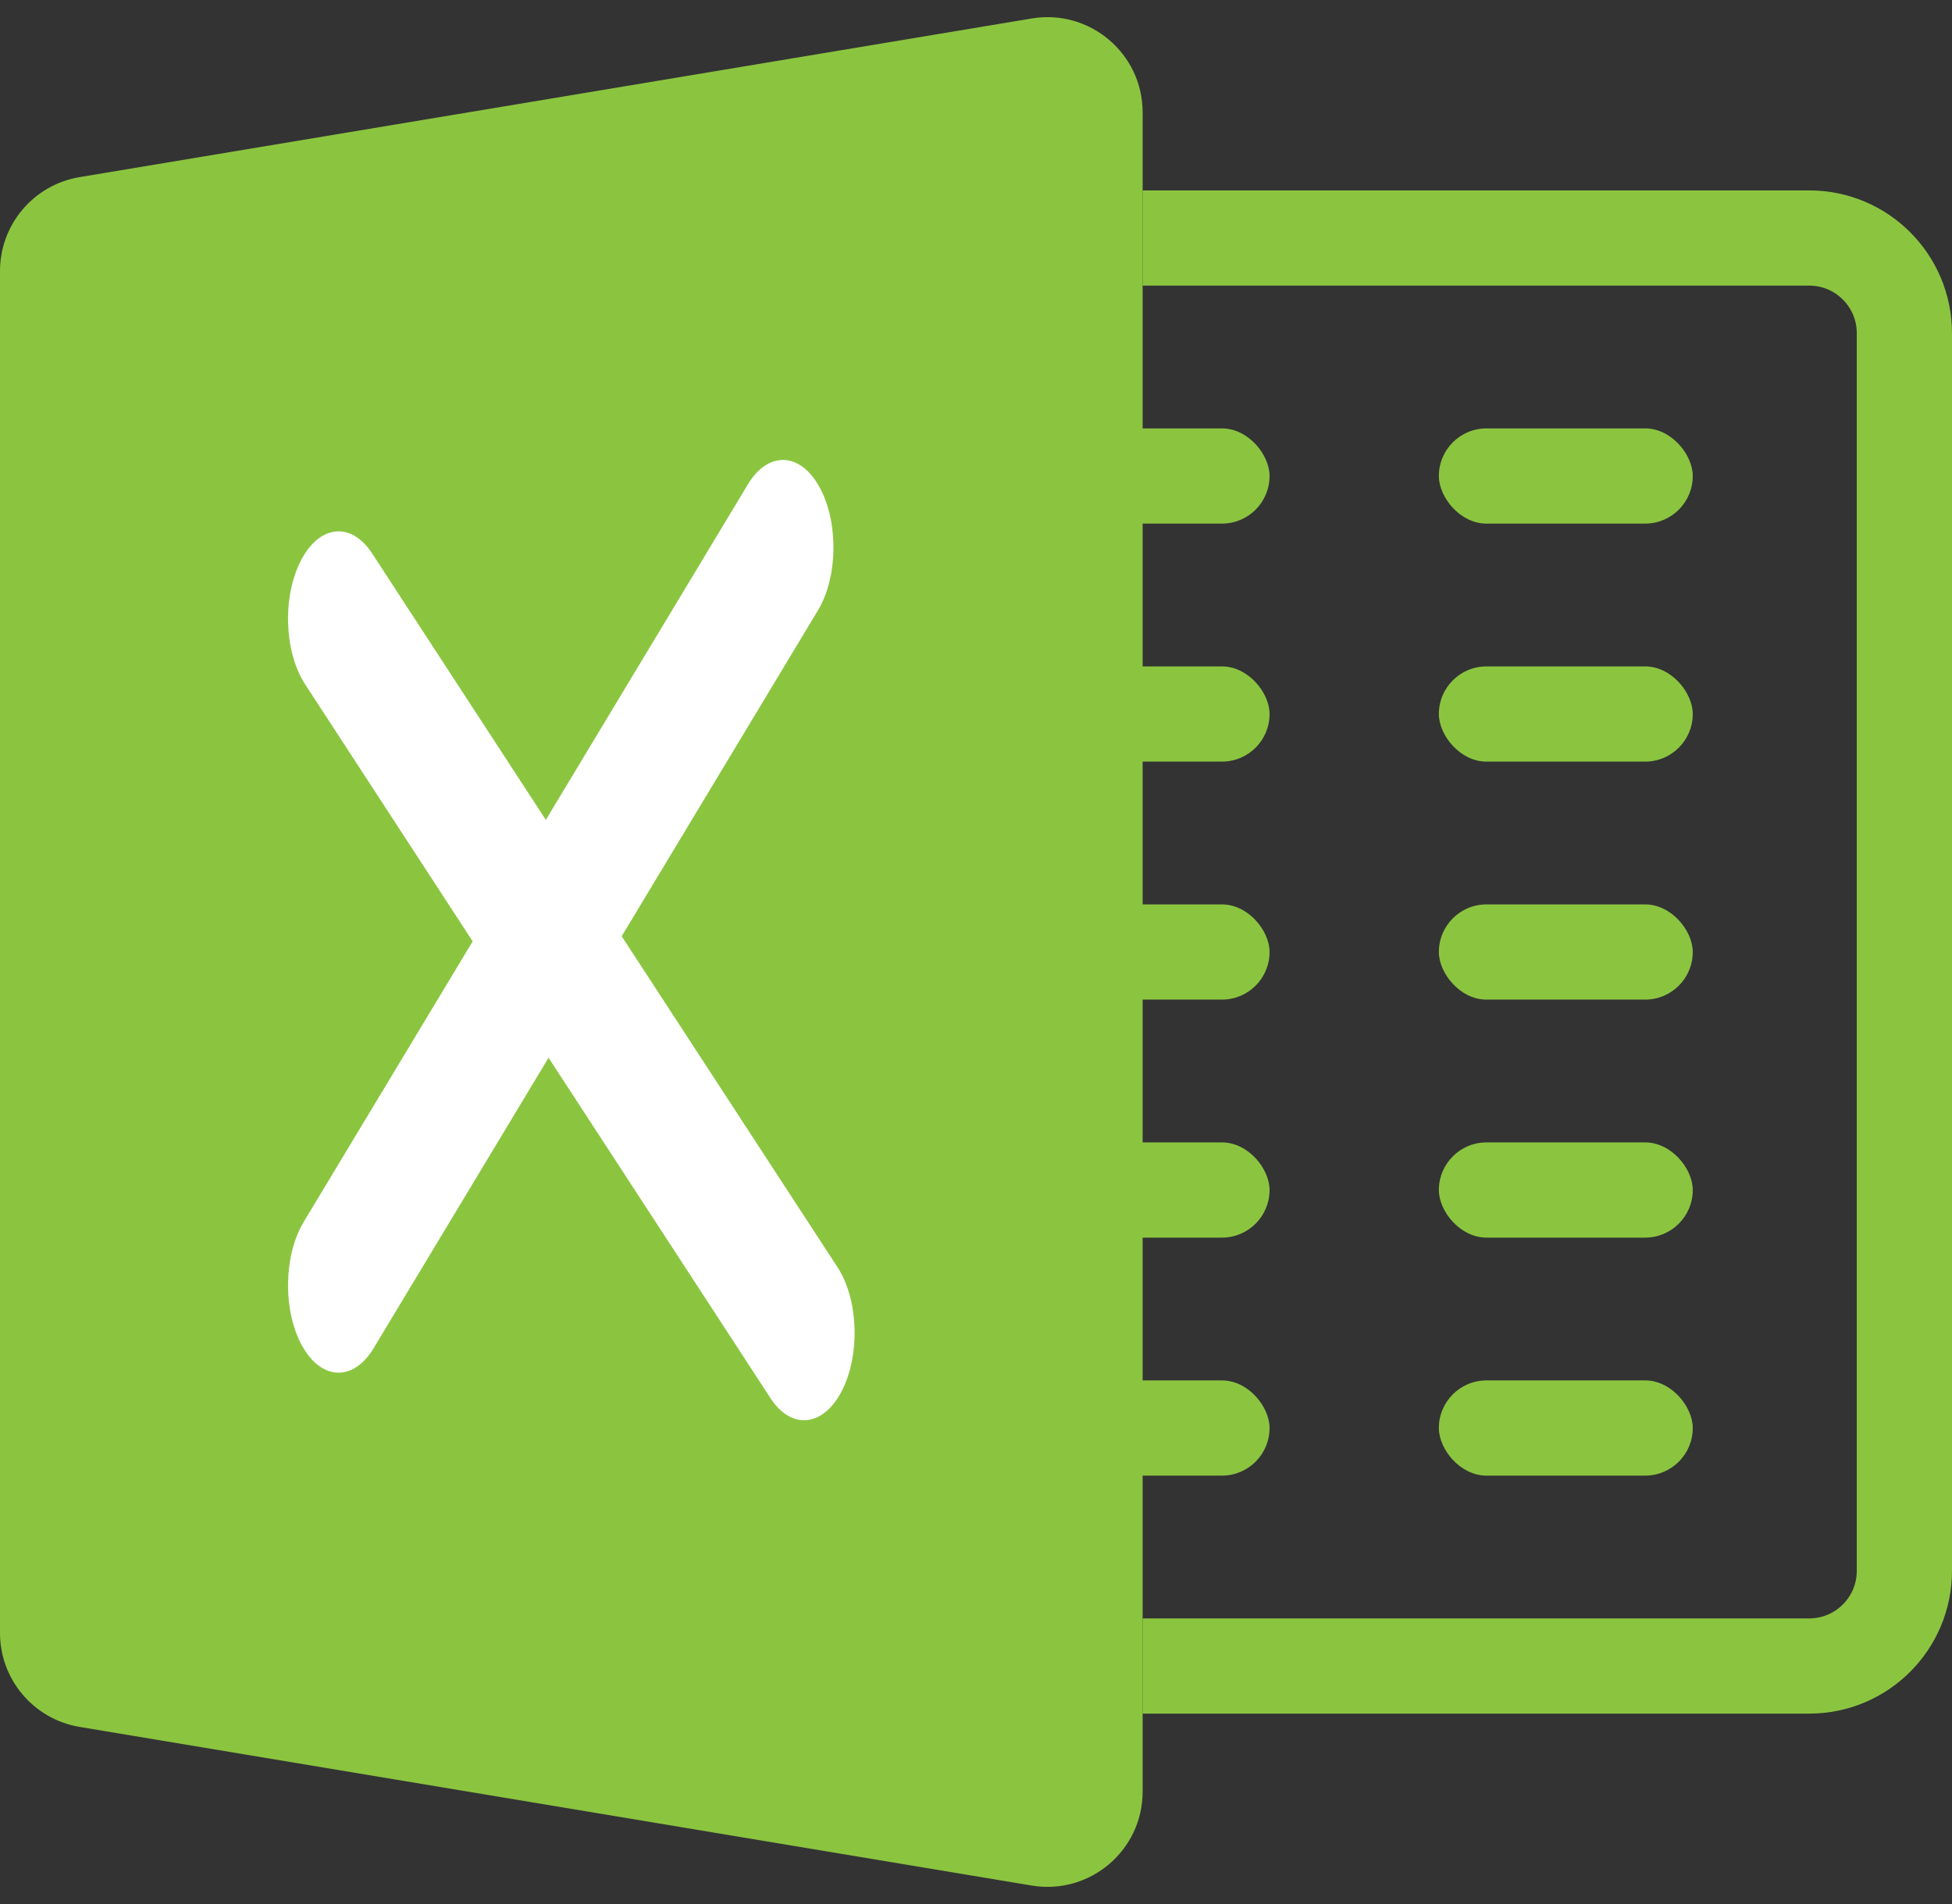 <svg width="41" height="40" viewBox="0 0 41 40" fill="none" xmlns="http://www.w3.org/2000/svg">
<rect x="0" y="0" width="41" height="40" fill="#333333" stroke="none"/>
<rect x="21.333" y="24" width="5.333" height="2" rx="1" fill="#8BC540"/>
<rect x="30.222" y="24" width="5.333" height="2" rx="1" fill="#8BC540"/>
<rect x="21.333" y="29" width="5.333" height="2" rx="1" fill="#8BC540"/>
<rect x="30.222" y="29" width="5.333" height="2" rx="1" fill="#8BC540"/>
<rect x="21.333" y="19" width="5.333" height="2" rx="1" fill="#8BC540"/>
<rect x="30.222" y="19" width="5.333" height="2" rx="1" fill="#8BC540"/>
<rect x="21.333" y="14" width="5.333" height="2" rx="1" fill="#8BC540"/>
<rect x="30.222" y="14" width="5.333" height="2" rx="1" fill="#8BC540"/>
<rect x="21.333" y="9" width="5.333" height="2" rx="1" fill="#8BC540"/>
<path d="M24 5H38C39.105 5 40 5.895 40 7V33C40 34.105 39.105 35 38 35H24" stroke="#8BC540" stroke-width="2" stroke-linejoin="bevel"/>
<rect x="30.222" y="9" width="5.333" height="2" rx="1" fill="#8BC540"/>
<path d="M0 5.694C0 4.717 0.707 3.882 1.671 3.721L21.671 0.388C22.89 0.185 24 1.125 24 2.361V37.639C24 38.875 22.89 39.815 21.671 39.612L1.671 36.279C0.707 36.118 0 35.283 0 34.306V5.694Z" fill="#8BC540"/>
<path fill-rule="evenodd" clip-rule="evenodd" d="M6.377 25.674C5.954 26.377 5.94 27.54 6.345 28.272C6.751 29.004 7.423 29.028 7.846 28.326L11.522 22.221L16.185 29.375C16.624 30.047 17.294 29.977 17.683 29.218C18.072 28.459 18.031 27.298 17.593 26.625L13.058 19.669L17.179 12.825C17.602 12.123 17.616 10.96 17.21 10.228C16.805 9.496 16.133 9.472 15.71 10.174L11.465 17.224L7.815 11.625C7.376 10.952 6.706 11.022 6.317 11.782C5.928 12.541 5.969 13.702 6.408 14.375L9.928 19.776L6.377 25.674Z" fill="white"/>
</svg>
